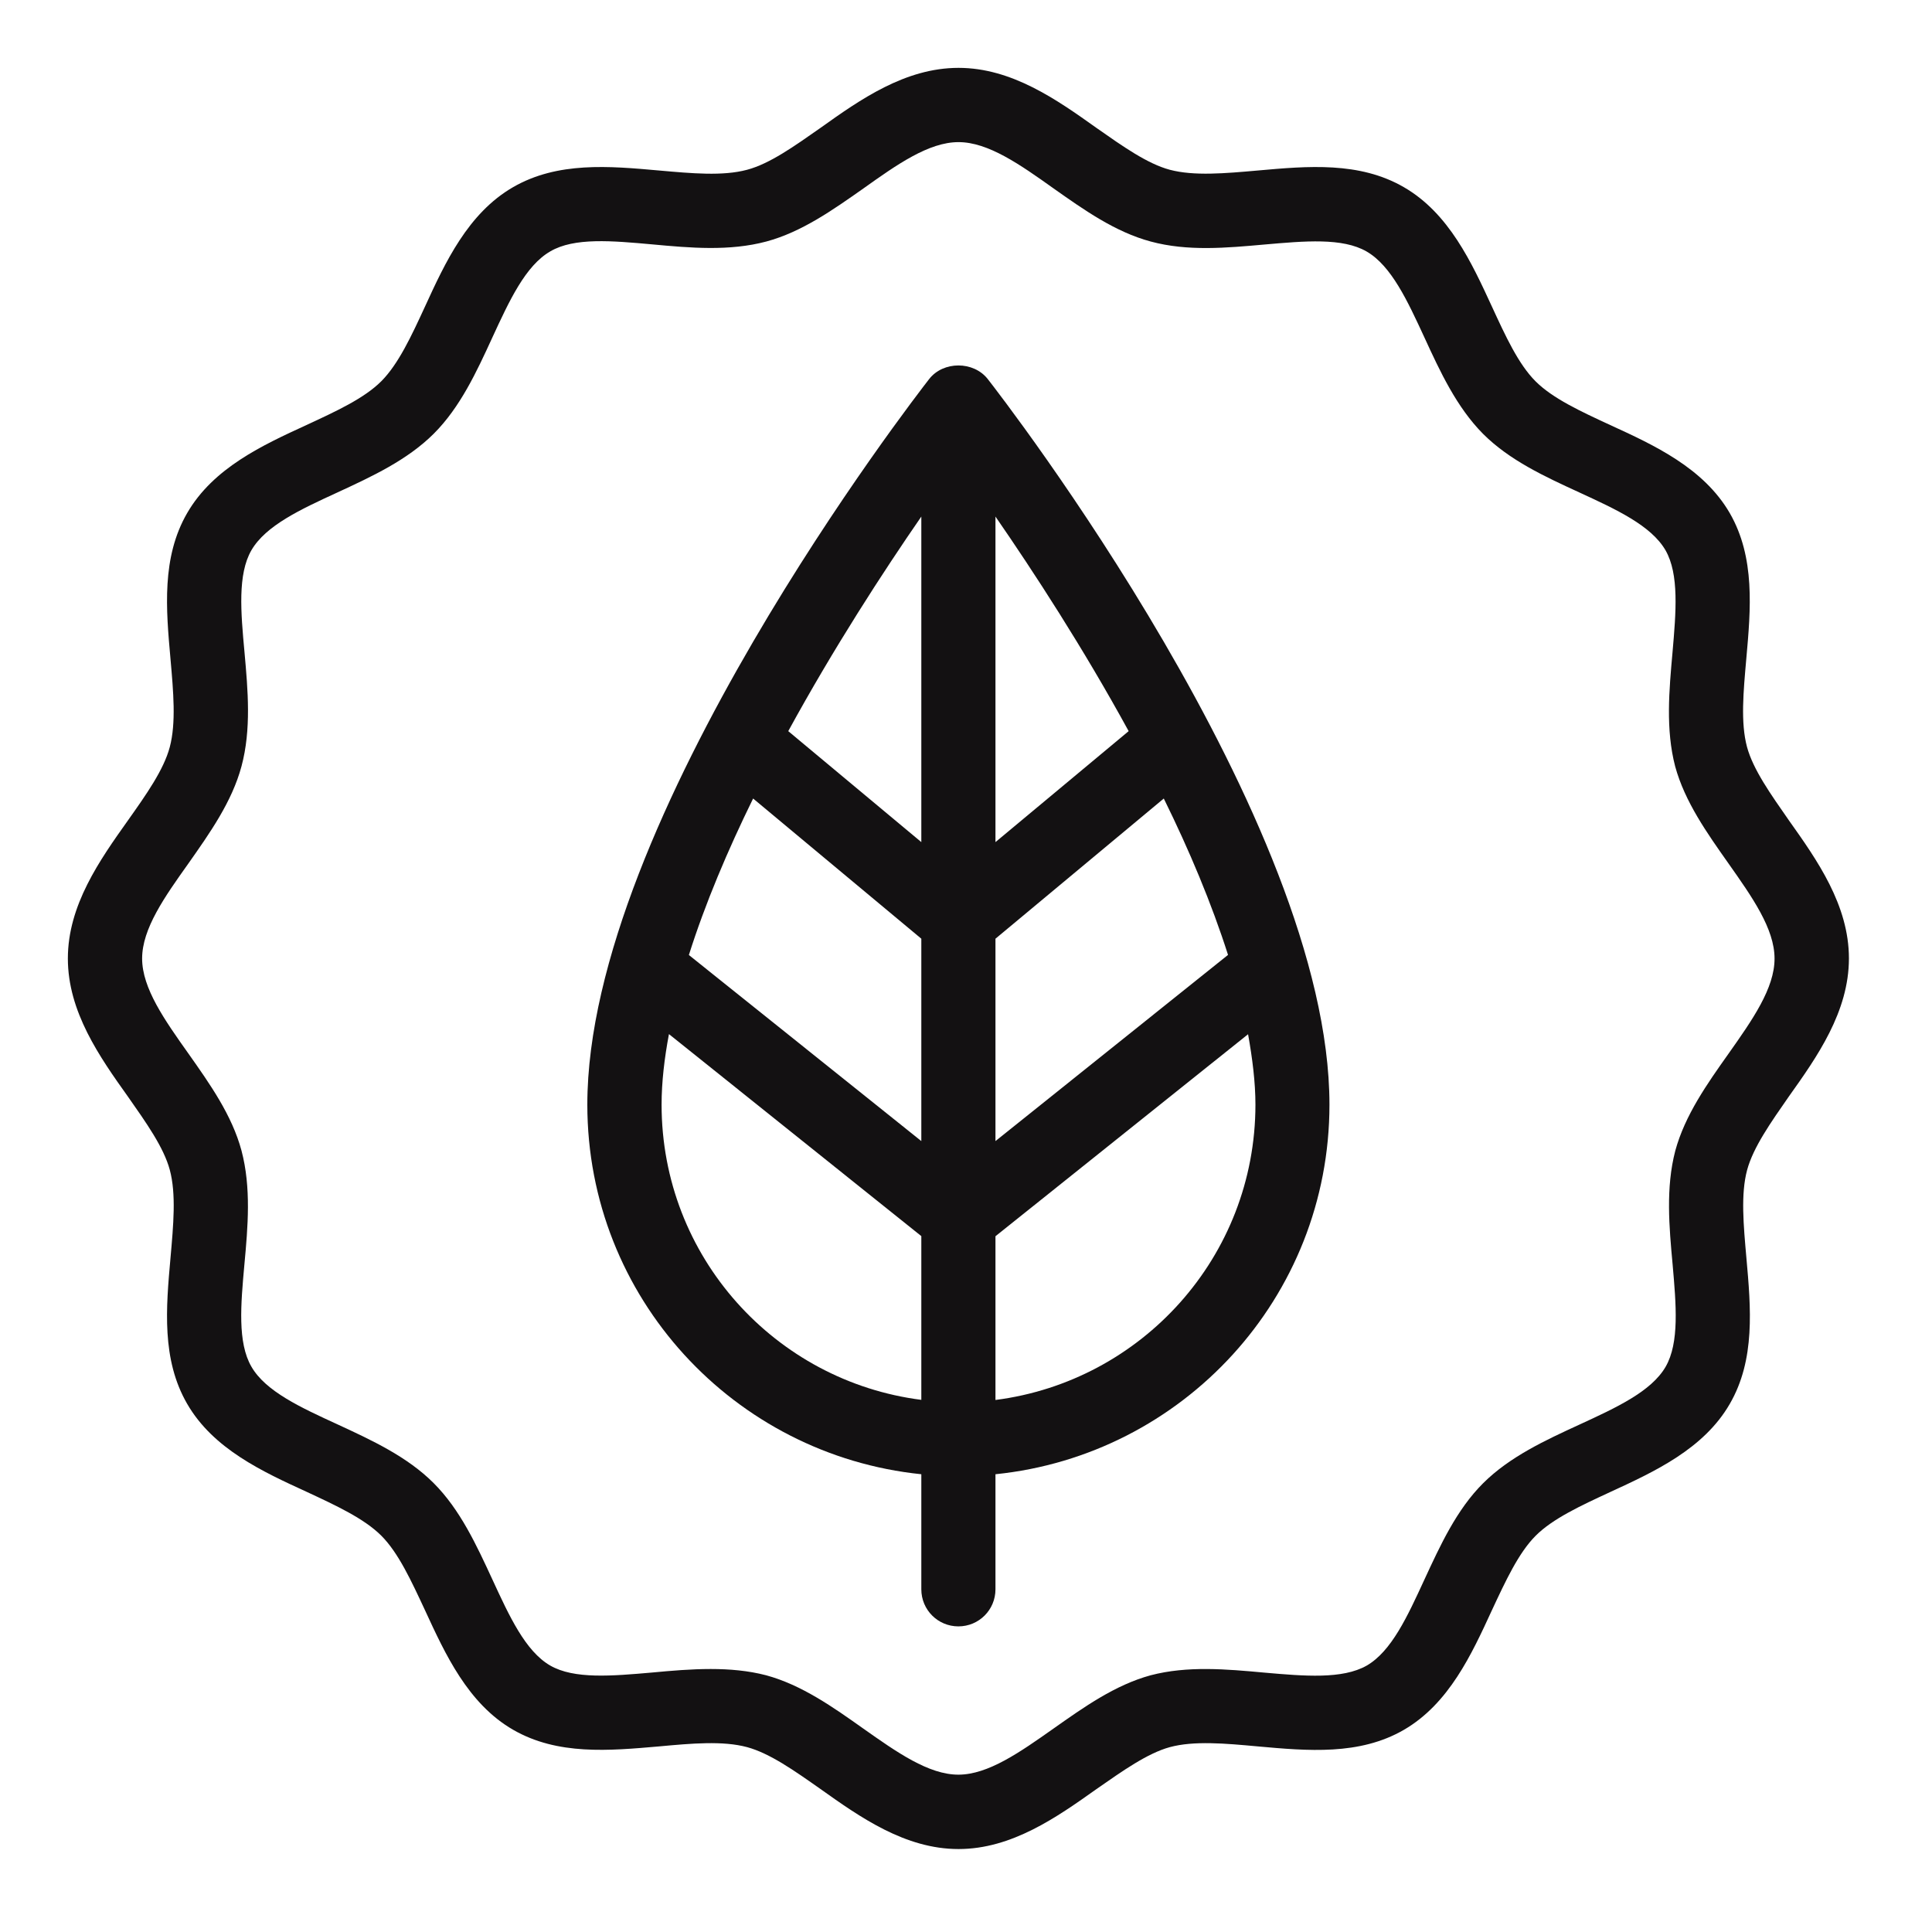 <?xml version="1.0" encoding="utf-8"?>
<!-- Generator: Adobe Illustrator 16.0.0, SVG Export Plug-In . SVG Version: 6.00 Build 0)  -->
<svg version="1.1"  xmlns="http://www.w3.org/2000/svg" xmlns:xlink="http://www.w3.org/1999/xlink" x="0px" y="0px"
	 width="16px" height="16px" viewBox="0 0 16 16" enable-background="new 0 0 16 16" xml:space="preserve">
<g>
	<path fill="#131112" d="M8.244,11.594v-1.356l2.092-1.673c0.036,0.201,0.061,0.399,0.061,0.584
		C10.396,10.409,9.454,11.439,8.244,11.594L8.244,11.594z M5.479,9.148c0-0.185,0.023-0.383,0.061-0.584l2.09,1.673v1.356
		C6.421,11.439,5.479,10.409,5.479,9.148L5.479,9.148z M8.244,6.974V4.278c0.317,0.459,0.727,1.089,1.103,1.777L8.244,6.974z
		 M8.244,7.774l1.394-1.161c0.212,0.43,0.396,0.869,0.532,1.295L8.244,9.45V7.774z M7.63,7.774V9.45L5.705,7.909
		C5.84,7.482,6.026,7.043,6.237,6.613L7.63,7.774z M7.63,6.974L6.528,6.055C6.904,5.367,7.313,4.737,7.63,4.278V6.974z M7.695,3.139
		C7.58,3.287,4.864,6.792,4.864,9.148c0,1.599,1.217,2.902,2.766,3.061v0.953c0,0.17,0.137,0.307,0.307,0.307
		s0.307-0.137,0.307-0.307v-0.953c1.55-0.158,2.766-1.462,2.766-3.061c0-2.356-2.714-5.861-2.83-6.009
		C8.062,2.989,7.812,2.989,7.695,3.139"/>
	<path fill="#131112" d="M14.315,8.726c-0.178,0.251-0.361,0.51-0.441,0.804c-0.08,0.306-0.051,0.63-0.022,0.943
		c0.029,0.332,0.057,0.646-0.058,0.846c-0.119,0.205-0.408,0.338-0.714,0.479c-0.283,0.13-0.577,0.266-0.797,0.485
		s-0.355,0.514-0.486,0.797c-0.141,0.306-0.273,0.595-0.479,0.714c-0.201,0.114-0.515,0.087-0.846,0.058
		c-0.314-0.029-0.638-0.058-0.943,0.022c-0.294,0.08-0.553,0.264-0.804,0.441c-0.278,0.196-0.542,0.382-0.788,0.382
		c-0.247,0-0.51-0.186-0.788-0.382c-0.251-0.178-0.51-0.361-0.804-0.441c-0.15-0.039-0.305-0.052-0.459-0.052
		c-0.162,0-0.325,0.014-0.484,0.029c-0.333,0.029-0.647,0.057-0.846-0.058c-0.205-0.119-0.338-0.408-0.479-0.714
		c-0.131-0.283-0.266-0.577-0.486-0.797c-0.22-0.22-0.513-0.355-0.796-0.486C2.49,11.656,2.2,11.523,2.082,11.318
		c-0.116-0.2-0.088-0.515-0.058-0.846C2.053,10.159,2.081,9.835,2,9.529C1.921,9.235,1.738,8.977,1.561,8.726
		C1.363,8.447,1.177,8.184,1.177,7.938c0-0.247,0.186-0.51,0.384-0.788C1.738,6.898,1.921,6.64,2,6.346
		c0.082-0.306,0.053-0.63,0.025-0.943C1.994,5.07,1.967,4.756,2.082,4.557C2.201,4.352,2.49,4.218,2.795,4.078
		c0.283-0.131,0.576-0.266,0.797-0.486c0.22-0.22,0.355-0.513,0.485-0.796C4.218,2.49,4.352,2.2,4.557,2.082
		C4.755,1.965,5.07,1.994,5.403,2.024C5.716,2.053,6.04,2.082,6.347,2C6.64,1.921,6.898,1.738,7.15,1.561
		c0.278-0.198,0.541-0.384,0.788-0.384c0.246,0,0.51,0.186,0.788,0.384C8.977,1.738,9.235,1.921,9.529,2
		c0.306,0.083,0.629,0.053,0.943,0.025c0.333-0.029,0.646-0.058,0.846,0.058c0.205,0.119,0.338,0.408,0.479,0.713
		c0.13,0.283,0.266,0.576,0.485,0.797c0.22,0.22,0.514,0.355,0.797,0.485c0.306,0.141,0.595,0.274,0.714,0.479
		c0.114,0.199,0.087,0.513,0.058,0.846c-0.028,0.313-0.058,0.637,0.022,0.944c0.08,0.293,0.264,0.552,0.441,0.803
		c0.196,0.278,0.382,0.541,0.382,0.788C14.697,8.184,14.512,8.447,14.315,8.726L14.315,8.726z M14.815,9.08
		c0.233-0.327,0.497-0.701,0.497-1.143c0-0.442-0.264-0.815-0.497-1.143c-0.151-0.217-0.296-0.42-0.347-0.608
		c-0.054-0.201-0.03-0.458-0.006-0.729c0.037-0.413,0.075-0.84-0.137-1.208c-0.217-0.374-0.627-0.563-0.99-0.729
		c-0.244-0.113-0.476-0.22-0.618-0.362c-0.143-0.143-0.249-0.375-0.362-0.62C12.188,2.176,12,1.766,11.626,1.55
		c-0.368-0.213-0.795-0.175-1.209-0.138c-0.272,0.024-0.528,0.047-0.729-0.006C9.501,1.356,9.297,1.211,9.08,1.059
		C8.753,0.826,8.379,0.562,7.938,0.562c-0.442,0-0.815,0.263-1.143,0.497c-0.217,0.152-0.42,0.297-0.608,0.347
		c-0.201,0.054-0.458,0.03-0.729,0.006C5.045,1.375,4.618,1.337,4.249,1.55C3.875,1.766,3.686,2.176,3.52,2.538
		C3.407,2.783,3.3,3.014,3.158,3.157C3.015,3.3,2.783,3.406,2.538,3.52C2.176,3.686,1.766,3.875,1.55,4.249
		C1.337,4.617,1.375,5.044,1.412,5.458c0.024,0.272,0.047,0.529-0.006,0.729c-0.05,0.188-0.194,0.392-0.347,0.608
		C0.826,7.123,0.562,7.496,0.562,7.938c0,0.441,0.263,0.815,0.497,1.143c0.152,0.217,0.297,0.421,0.347,0.607
		c0.054,0.2,0.03,0.457,0.006,0.729c-0.037,0.414-0.075,0.841,0.138,1.209C1.766,12,2.176,12.188,2.538,12.354
		c0.245,0.114,0.476,0.221,0.619,0.363C3.3,12.86,3.406,13.092,3.52,13.336c0.167,0.362,0.355,0.773,0.729,0.989
		c0.369,0.213,0.796,0.174,1.209,0.138c0.271-0.025,0.528-0.048,0.729,0.006c0.188,0.051,0.392,0.195,0.608,0.347
		c0.328,0.233,0.701,0.497,1.143,0.497c0.441,0,0.815-0.264,1.143-0.497c0.217-0.151,0.421-0.296,0.607-0.347
		c0.2-0.054,0.457-0.031,0.729-0.006c0.412,0.037,0.841,0.076,1.209-0.137c0.374-0.217,0.562-0.627,0.729-0.99
		c0.114-0.244,0.221-0.476,0.363-0.618s0.374-0.249,0.618-0.362c0.362-0.167,0.773-0.355,0.989-0.729
		c0.213-0.367,0.175-0.795,0.138-1.209c-0.024-0.271-0.048-0.529,0.006-0.729C14.52,9.501,14.664,9.297,14.815,9.08"/>
</g>
</svg>
